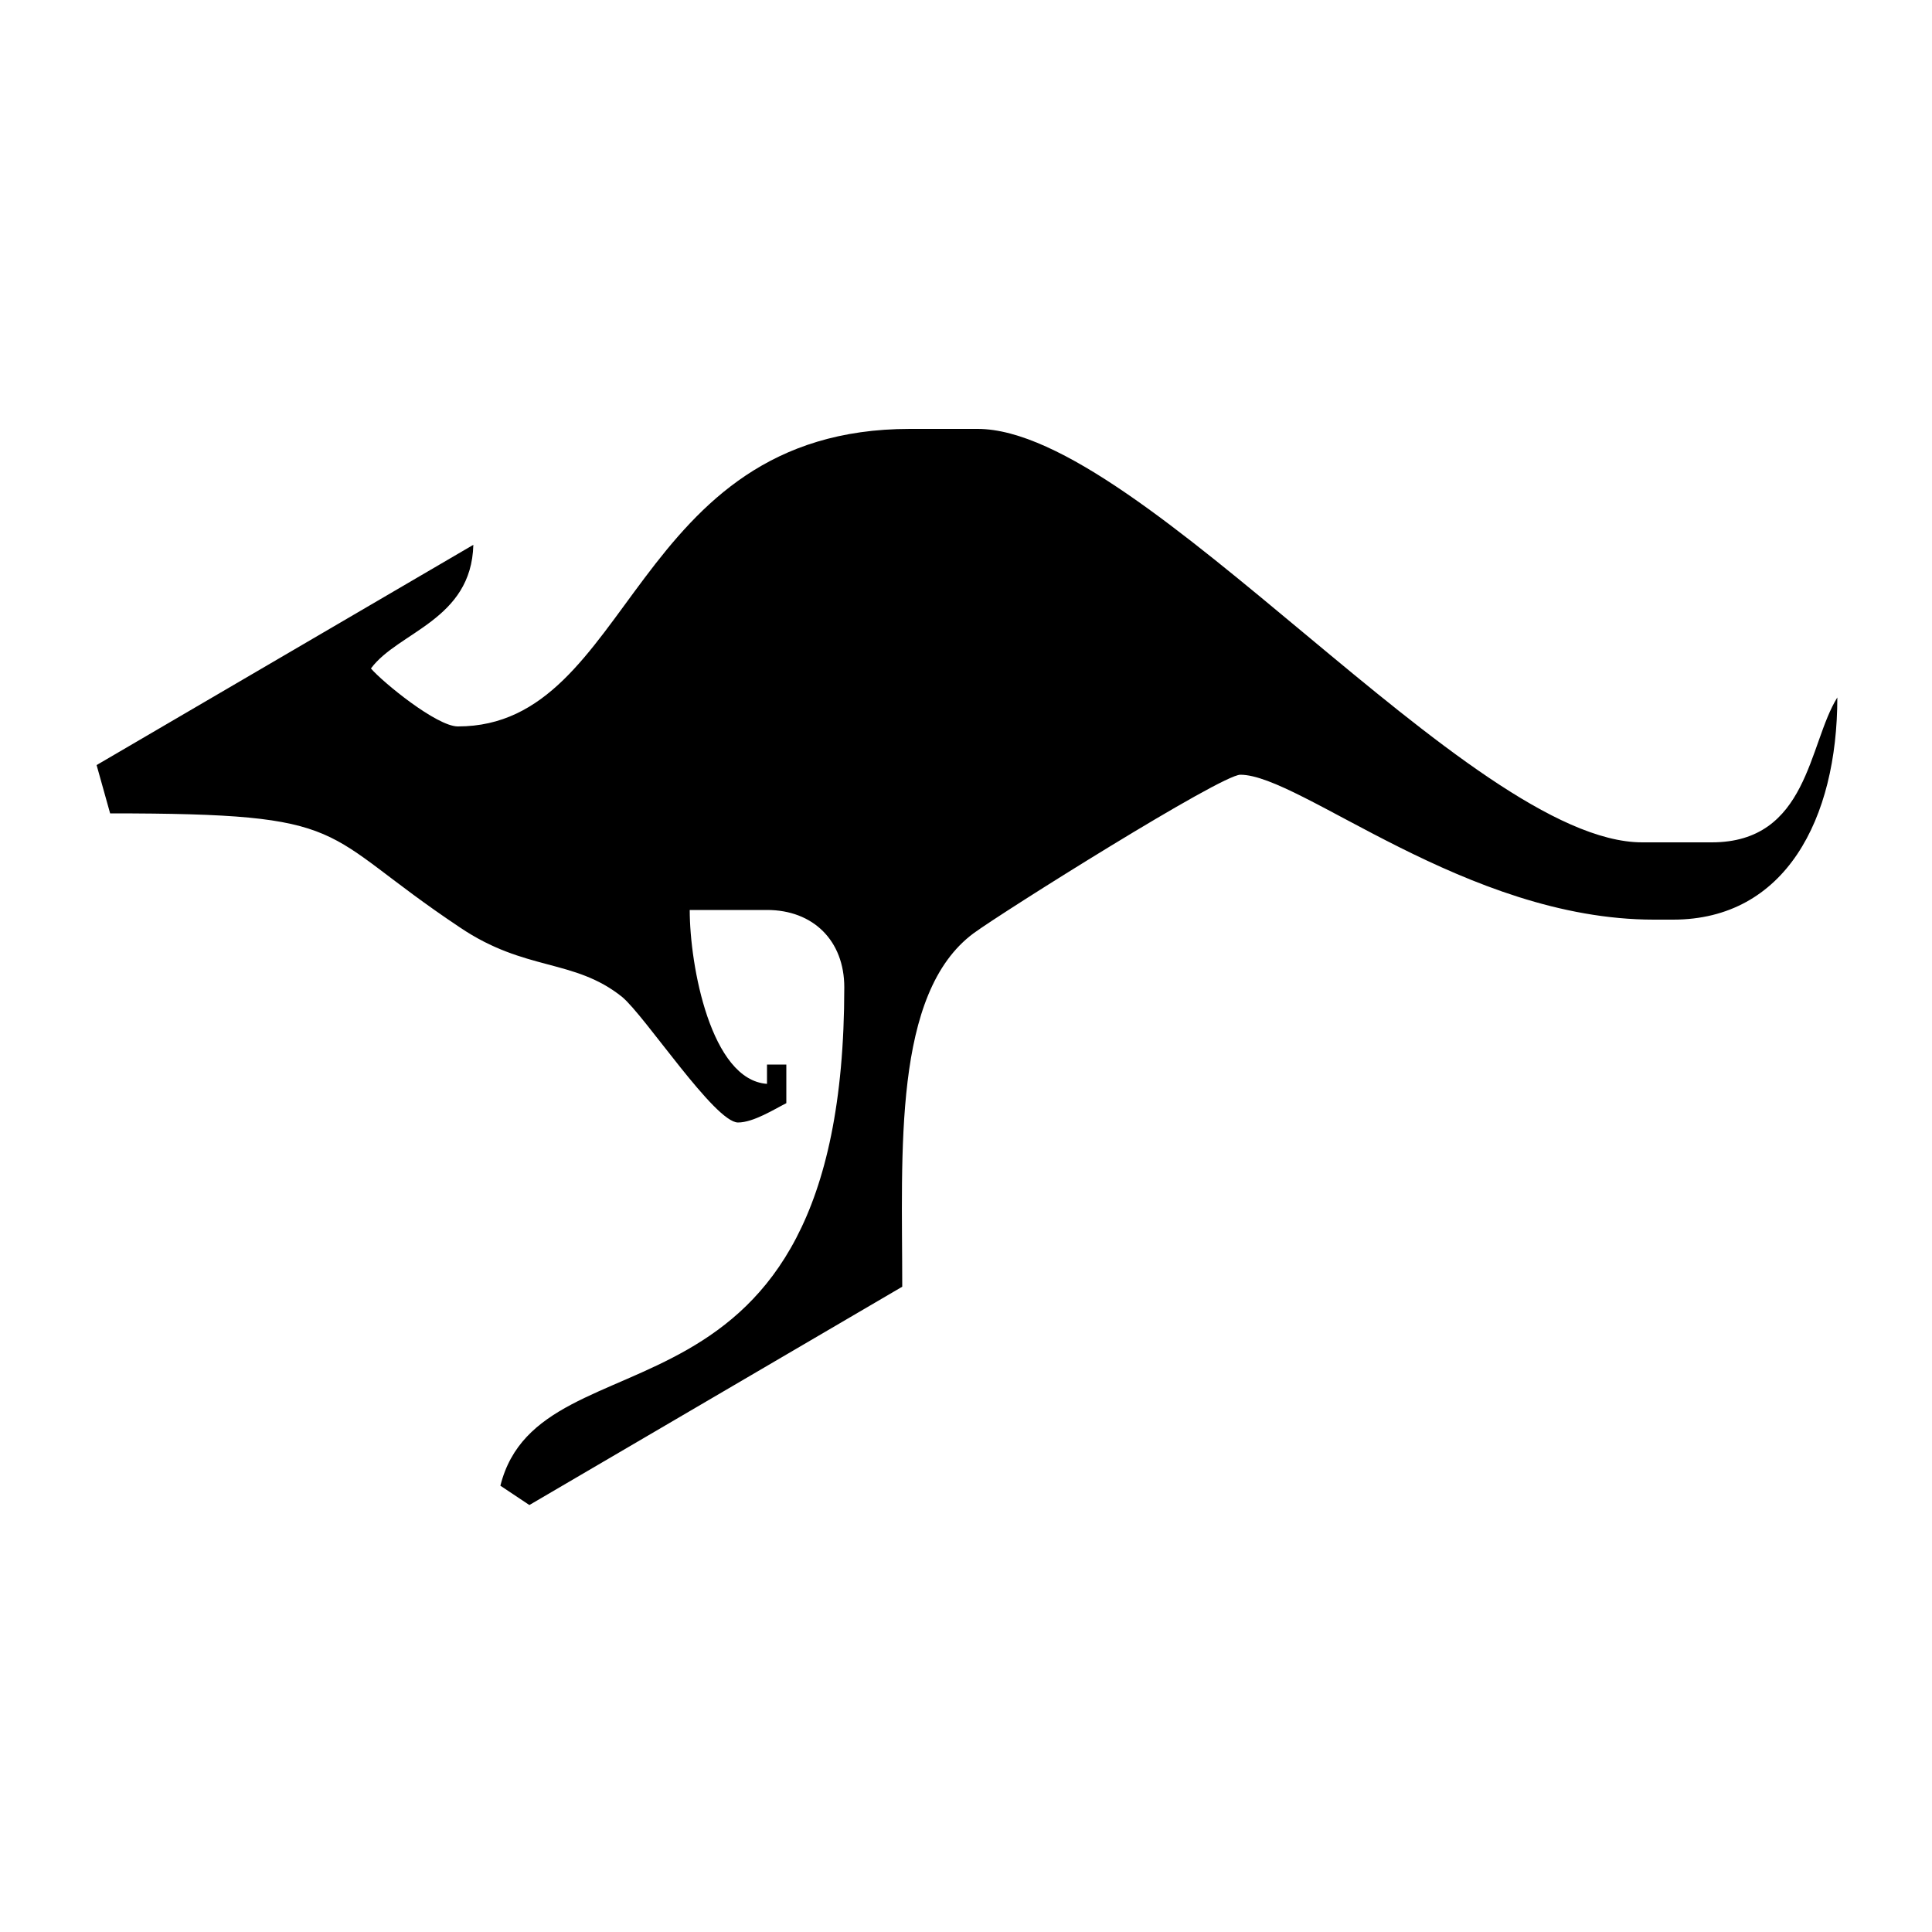 <svg xmlns="http://www.w3.org/2000/svg" xmlns:xlink="http://www.w3.org/1999/xlink" version="1.1" x="0px" y="0px" viewBox="0 0 100 100" style="enable-background:new 0 0 100 100;" xml:space="preserve"><style type="text/css">
	.st0{fill-rule:evenodd;clip-rule:evenodd;}
</style><path class="st0" d="M23.7,37.6c-1.1,0-3.9-2.3-4.5-3c1.4-1.9,5.2-2.5,5.3-6.4L5,39.6l0.7,2.5c12.8,0,10.6,0.9,18.1,5.9  c3.4,2.3,5.9,1.6,8.4,3.6c1.2,1,4.8,6.5,6,6.5c0.8,0,1.9-0.7,2.5-1v-2h-1v1c-2.9-0.2-4-6.1-4-9h4c2.4,0,4,1.6,4,4  c0,24-15.7,17.4-17.8,25.8l1.5,1l19.3-11.3c0-7-0.5-15.2,3.7-18.3c1.5-1.1,12.8-8.2,13.8-8.2c3.1,0,11.7,7.5,21.4,7.5h1  c5.8,0,8.5-5.2,8.5-11.5c-1.5,2.4-1.5,7.5-6.5,7.5H85c-8.9,0-25.9-21.4-34.4-21.4h-3.5C32.6,22.2,32.8,37.6,23.7,37.6L23.7,37.6z"></path></svg>